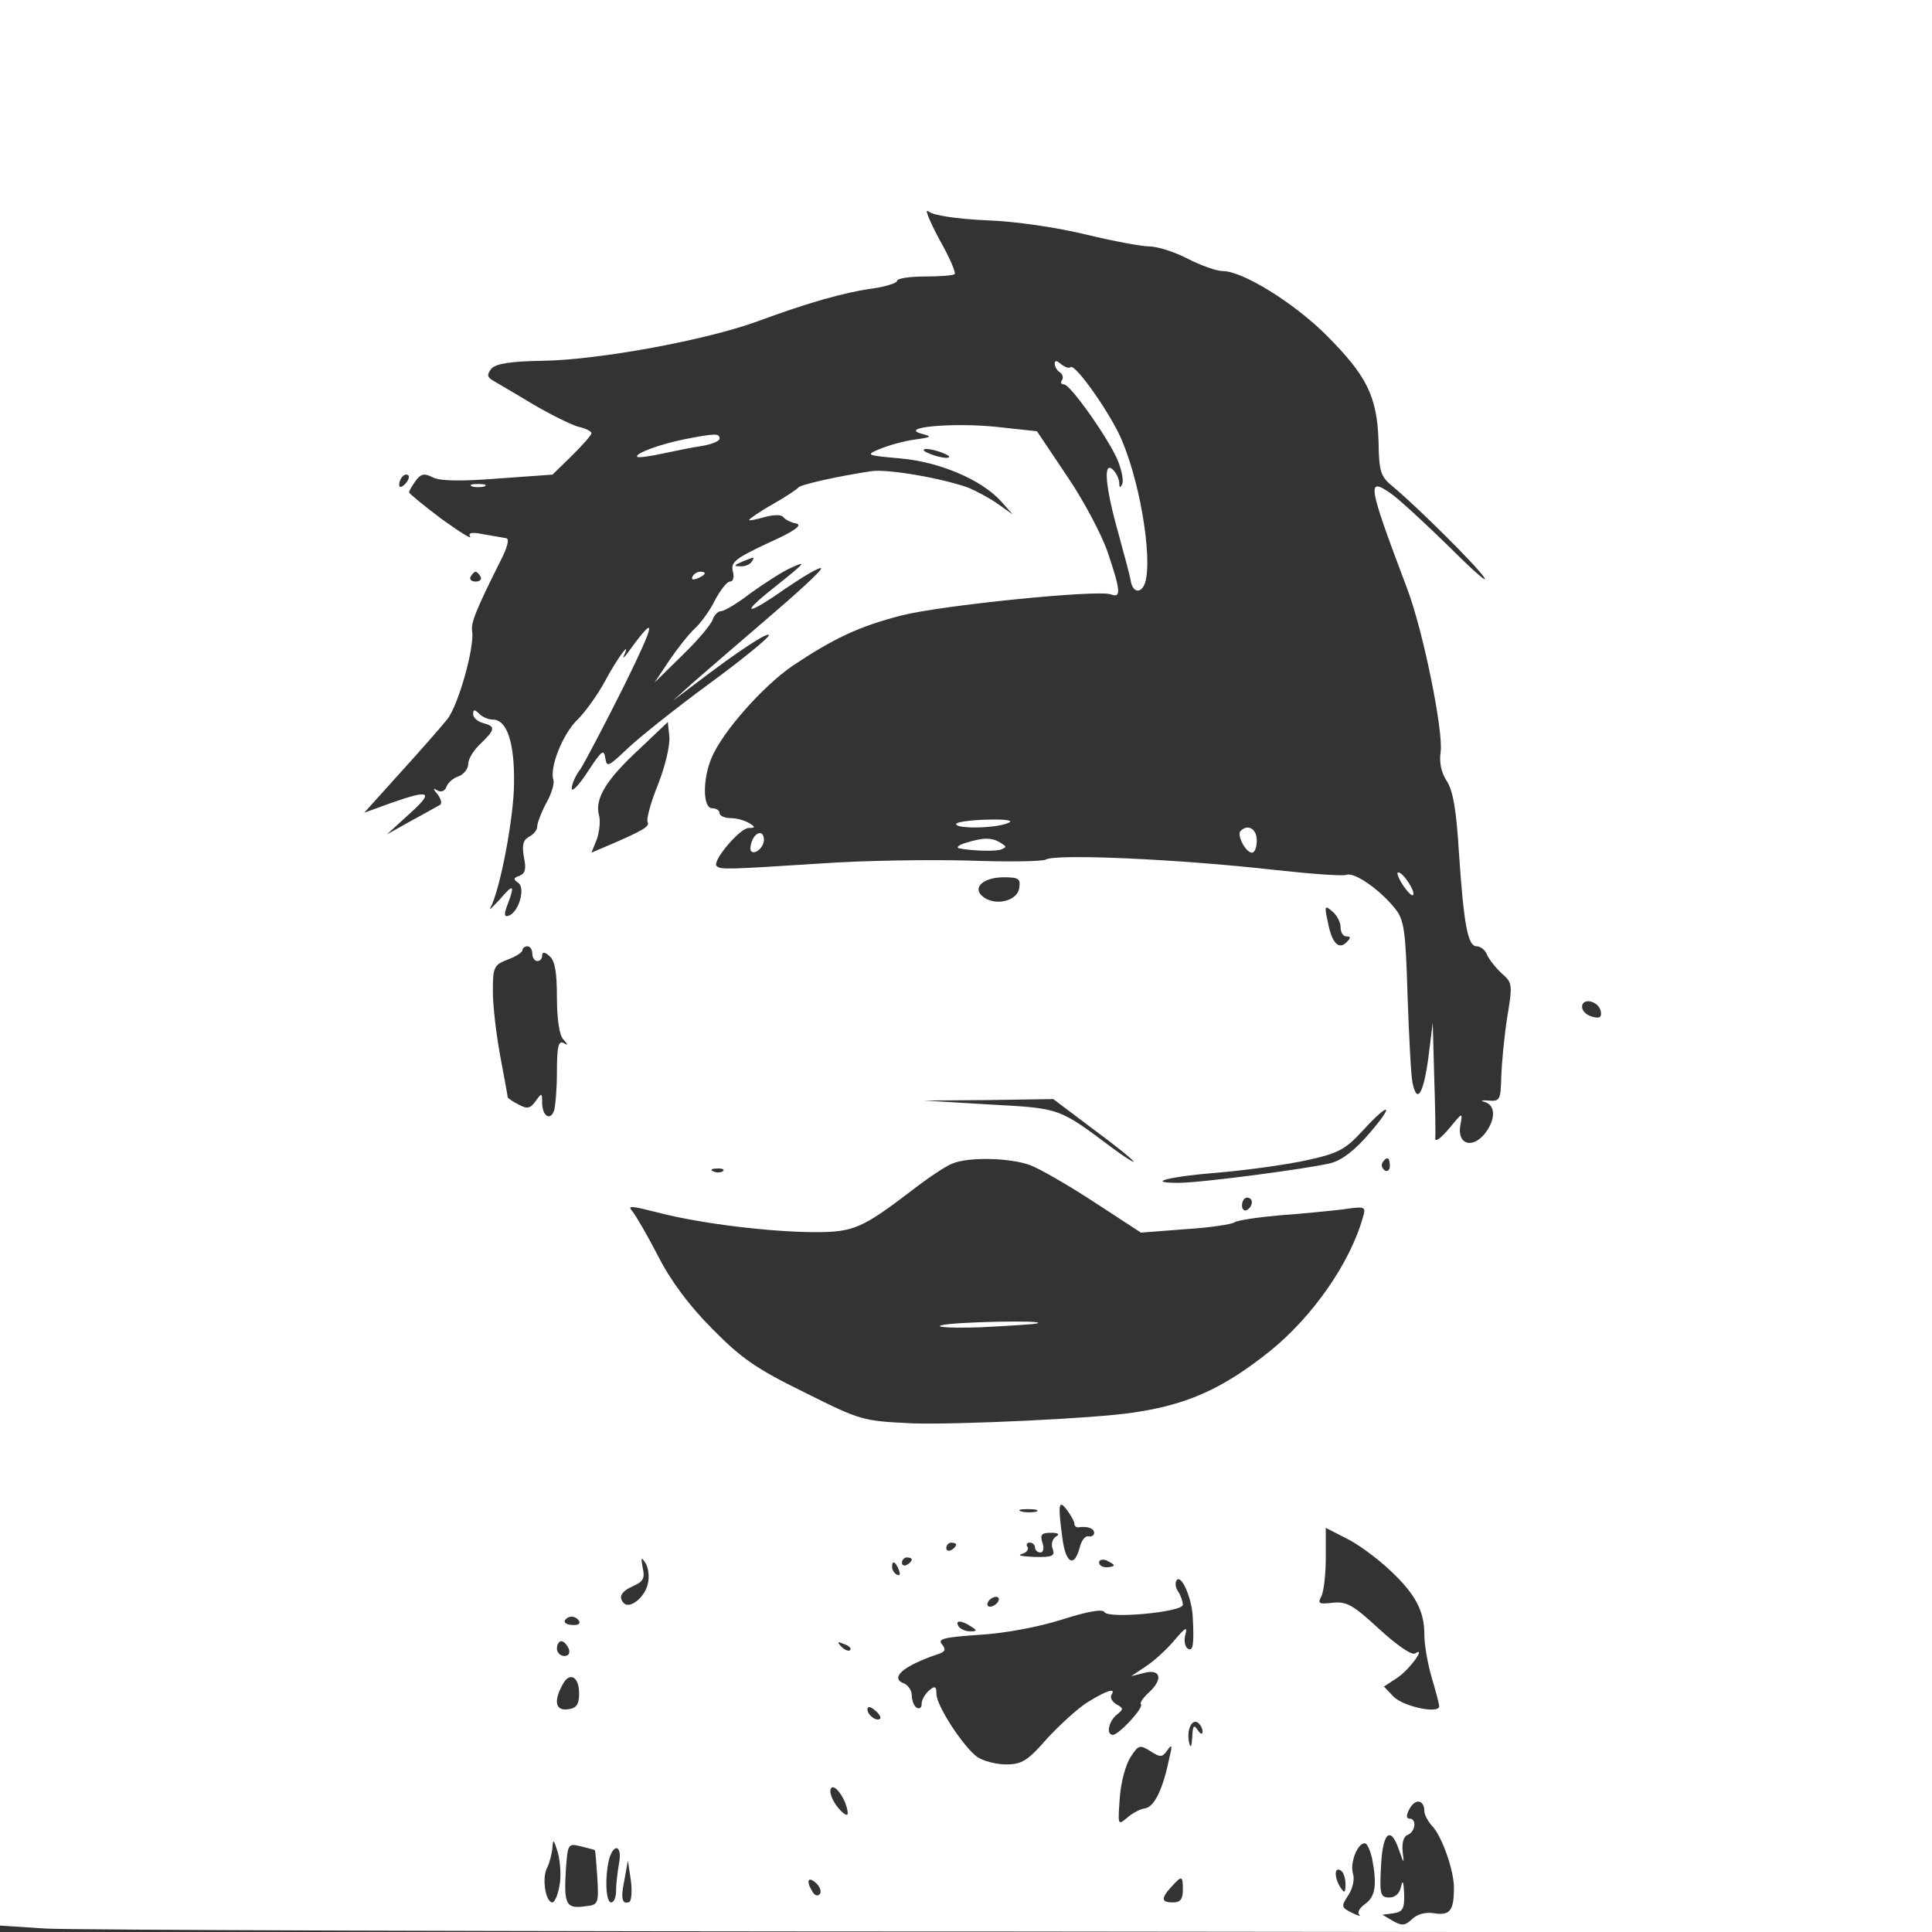 <?xml version="1.0" standalone="no"?>
<!DOCTYPE svg PUBLIC "-//W3C//DTD SVG 20010904//EN"
 "http://www.w3.org/TR/2001/REC-SVG-20010904/DTD/svg10.dtd">
<svg version="1.0" xmlns="http://www.w3.org/2000/svg"
 width="392pt" height="392pt" viewBox="0 0 392 392"
 preserveAspectRatio="xMidYMid meet">

<rect x="0" y="0" width="392" height="392" fill="#333333" stroke="none"/>

<g transform="translate(0,392) scale(0.1,-0.1)"
fill="#ffffff" stroke="none">
<path d="M0 1966 l0 -1953 93 -6 c50 -3 932 -6 1960 -6 l1867 -2 0 1961 0
1960 -1960 0 -1960 0 0 -1954z m2002 1507 c59 -2 145 -15 202 -29 54 -13 112
-24 128 -24 16 0 51 -11 78 -25 27 -14 59 -25 71 -25 40 0 144 -64 210 -130
82 -82 103 -124 106 -215 1 -63 4 -72 30 -93 50 -42 165 -156 184 -183 10 -15
-21 12 -69 60 -48 47 -102 97 -119 109 -51 36 -48 20 32 -192 33 -87 74 -291
68 -332 -3 -20 1 -41 12 -58 13 -19 20 -60 25 -144 10 -148 18 -192 36 -192 8
0 18 -8 21 -17 4 -9 17 -26 30 -38 22 -19 22 -23 11 -90 -6 -38 -11 -92 -12
-120 -1 -47 -3 -50 -26 -48 -14 1 -18 0 -7 -3 22 -7 22 -36 -1 -65 -26 -31
-56 -20 -49 18 5 27 5 27 -23 -7 -16 -19 -28 -28 -28 -20 1 8 0 65 -2 125 l-3
110 -9 -72 c-10 -73 -23 -94 -32 -50 -3 12 -7 91 -10 174 -4 136 -7 156 -25
179 -31 39 -83 75 -99 69 -8 -3 -73 2 -146 10 -195 22 -444 33 -464 21 -6 -4
-78 -5 -159 -2 -82 2 -216 0 -298 -6 -187 -12 -204 -13 -211 -5 -10 9 47 77
65 77 14 0 14 2 1 10 -8 5 -25 10 -37 10 -13 0 -23 5 -23 10 0 6 -7 10 -15 10
-19 0 -20 58 -1 103 22 52 103 144 164 186 84 56 135 80 220 102 82 21 400 53
426 43 21 -8 20 7 -6 84 -12 36 -49 106 -83 156 l-61 91 -83 9 c-88 9 -199 -1
-151 -14 22 -6 21 -7 -15 -12 -22 -3 -53 -12 -70 -19 -29 -12 -28 -13 41 -19
80 -7 165 -43 205 -87 l24 -27 -31 22 c-17 12 -44 26 -58 32 -51 19 -164 39
-198 34 -67 -10 -143 -27 -148 -33 -3 -4 -26 -19 -52 -34 -27 -15 -48 -30 -48
-32 0 -2 14 1 32 6 18 5 34 5 37 0 4 -5 15 -11 26 -13 14 -3 -1 -15 -57 -40
-66 -31 -76 -39 -71 -57 3 -12 1 -21 -6 -21 -6 0 -19 -17 -30 -37 -10 -21 -29
-47 -41 -58 -12 -11 -35 -40 -52 -65 l-30 -45 56 55 c31 30 59 63 62 73 3 9
11 17 17 17 7 0 35 17 62 38 28 20 64 43 80 50 33 15 31 12 -38 -43 -68 -54
-51 -54 27 1 37 25 69 44 72 41 3 -3 -46 -48 -108 -101 -62 -53 -131 -113
-153 -132 l-40 -36 45 34 c85 65 150 108 150 99 0 -5 -55 -50 -122 -99 -68
-50 -142 -109 -165 -131 -39 -37 -42 -39 -45 -18 -3 18 -8 13 -35 -28 -18 -28
-33 -43 -33 -35 0 9 8 27 18 40 9 14 49 90 89 170 64 130 66 147 10 70 -10
-14 -15 -18 -11 -10 16 35 -15 -8 -39 -53 -14 -26 -39 -61 -55 -77 -30 -28
-58 -99 -49 -123 2 -7 -4 -28 -15 -47 -10 -19 -18 -40 -18 -47 0 -7 -7 -16
-17 -21 -12 -7 -14 -17 -10 -41 5 -24 3 -33 -9 -38 -12 -4 -13 -7 -3 -14 16
-9 2 -60 -19 -67 -9 -3 -10 3 -2 23 15 40 12 43 -16 10 -15 -16 -23 -24 -19
-17 20 37 48 186 48 254 1 83 -15 128 -43 128 -9 0 -21 5 -28 12 -9 9 -12 9
-12 -1 0 -7 9 -15 20 -18 26 -7 25 -13 -5 -42 -14 -13 -25 -31 -25 -41 0 -10
-9 -21 -19 -25 -11 -3 -22 -13 -25 -21 -3 -9 -11 -12 -18 -8 -10 6 -10 4 0 -8
7 -9 9 -18 5 -21 -4 -2 -30 -17 -58 -32 l-50 -28 45 41 c51 46 44 51 -36 23
l-55 -20 73 81 c40 44 83 93 95 108 23 28 56 147 51 179 -3 17 8 44 57 142 15
29 19 46 12 47 -7 1 -27 5 -46 8 -24 5 -32 3 -27 -5 4 -6 -22 10 -58 36 -36
27 -65 51 -66 54 0 3 6 13 13 23 11 15 18 16 34 8 14 -8 56 -9 132 -3 l112 8
39 38 c22 22 40 42 40 46 0 4 -12 10 -26 13 -15 4 -57 25 -93 46 -36 22 -73
43 -81 48 -12 7 -12 12 -3 24 9 10 38 15 105 16 115 2 331 42 435 80 100 37
176 59 236 67 26 4 47 11 47 15 0 5 25 9 56 9 31 0 58 2 61 5 3 3 -11 35 -32
72 -20 38 -30 62 -21 55 9 -8 56 -15 118 -18z m-87 -473 c13 -5 14 -9 5 -9 -8
0 -24 4 -35 9 -13 5 -14 9 -5 9 8 0 24 -4 35 -9z m-1093 -62 c-7 -7 -12 -8
-12 -2 0 14 12 26 19 19 2 -3 -1 -11 -7 -17z m703 -158 c-3 -5 -14 -10 -23 -9
-14 0 -13 2 3 9 27 11 27 11 20 0z m-550 -30 c3 -5 -1 -10 -10 -10 -9 0 -13 5
-10 10 3 6 8 10 10 10 2 0 7 -4 10 -10z m360 -422 c-15 -37 -24 -71 -21 -76 5
-9 -11 -18 -81 -48 l-33 -14 11 27 c5 15 8 38 4 50 -8 33 15 71 82 133 l58 55
3 -29 c2 -17 -8 -60 -23 -98z m733 -210 c-4 -27 -50 -37 -74 -17 -22 18 1 39
43 39 30 0 34 -3 31 -22z m652 -79 c0 -11 5 -19 12 -19 9 0 9 -3 0 -12 -16
-16 -30 -1 -38 42 -7 32 -6 34 9 21 9 -7 17 -22 17 -32z m-1640 -54 c0 -8 5
-15 10 -15 6 0 10 5 10 11 0 8 5 8 15 -1 11 -9 15 -33 15 -84 0 -44 5 -77 13
-85 10 -11 10 -13 0 -7 -10 5 -13 -9 -13 -58 0 -35 -3 -71 -6 -80 -8 -21 -24
-10 -24 17 0 20 -1 20 -13 3 -11 -15 -17 -17 -35 -7 -12 6 -22 13 -22 15 0 3
-7 40 -15 83 -8 43 -15 102 -15 131 0 50 2 54 30 65 17 6 30 15 30 19 0 4 5 8
10 8 6 0 10 -7 10 -15z m2168 -117 c2 -12 -2 -15 -17 -11 -12 3 -21 12 -21 20
0 20 34 12 38 -9z m-1030 -239 c45 -33 82 -63 82 -66 0 -2 -19 10 -42 27 -111
83 -106 81 -250 89 l-133 8 131 1 131 2 81 -61z m560 -9 c-28 -33 -55 -54 -78
-60 -44 -11 -263 -40 -309 -40 -70 0 -18 13 83 21 58 5 137 16 178 25 64 14
78 22 113 60 55 60 66 55 13 -6z m-688 -64 c19 -7 78 -41 130 -75 l95 -62 90
7 c50 3 95 10 100 14 6 4 46 10 90 14 44 3 102 9 129 12 47 7 48 6 41 -17 -26
-92 -102 -201 -189 -271 -94 -75 -166 -108 -276 -124 -75 -12 -359 -25 -448
-22 -102 5 -104 5 -220 63 -98 48 -128 69 -187 129 -46 46 -84 97 -109 146
-21 41 -45 82 -52 91 -12 14 -6 13 54 -2 85 -22 227 -39 317 -39 77 0 95 8
197 86 31 24 67 48 80 53 33 14 117 12 158 -3z m730 -2 c0 -8 -5 -12 -10 -9
-6 4 -8 11 -5 16 9 14 15 11 15 -7z m-1353 -10 c-3 -3 -12 -4 -19 -1 -8 3 -5
6 6 6 11 1 17 -2 13 -5z m1073 -63 c0 -6 -4 -13 -10 -16 -5 -3 -10 1 -10 9 0
9 5 16 10 16 6 0 10 -4 10 -9z m-360 -653 c0 -4 3 -7 8 -7 18 3 32 -2 32 -11
0 -5 -5 -9 -12 -7 -6 1 -14 -9 -17 -22 -11 -42 -28 -34 -35 15 -10 73 -8 83 9
60 8 -11 15 -23 15 -28z m-77 25 c-7 -2 -21 -2 -30 0 -10 3 -4 5 12 5 17 0 24
-2 18 -5z m714 -116 c54 -50 73 -84 73 -134 0 -21 7 -60 15 -87 8 -27 15 -53
15 -58 0 -16 -71 -1 -92 19 l-20 21 26 17 c26 17 61 66 37 50 -7 -4 -38 18
-73 50 -53 49 -66 56 -94 53 -28 -3 -31 -2 -23 13 5 10 9 45 9 79 l0 60 41
-21 c23 -11 61 -39 86 -62z m-675 65 c-7 -5 -10 -16 -6 -25 5 -14 -1 -17 -37
-16 -24 1 -36 3 -26 6 9 2 15 9 12 14 -4 5 -1 9 4 9 6 0 11 -4 11 -10 0 -5 5
-10 11 -10 6 0 8 9 4 20 -5 16 -2 20 17 20 16 0 19 -3 10 -8z m-202 -16 c0 -3
-4 -8 -10 -11 -5 -3 -10 -1 -10 4 0 6 5 11 10 11 6 0 10 -2 10 -4z m-626 -81
c-6 -26 -36 -50 -48 -38 -12 12 -6 24 19 35 20 9 24 16 19 37 -4 22 -3 23 6 9
6 -10 8 -29 4 -43z m536 51 c0 -3 -4 -8 -10 -11 -5 -3 -10 -1 -10 4 0 6 5 11
10 11 6 0 10 -2 10 -4z m410 -12 c0 -2 -7 -4 -15 -4 -8 0 -15 4 -15 10 0 5 7
7 15 4 8 -4 15 -8 15 -10z m-436 -10 c3 -8 2 -12 -4 -9 -6 3 -10 10 -10 16 0
14 7 11 14 -7z m596 -94 c3 -56 1 -72 -10 -65 -6 4 -8 16 -5 28 5 18 0 15 -22
-11 -15 -18 -41 -42 -58 -53 l-30 -20 28 7 c33 8 37 -14 7 -41 -11 -10 -18
-21 -15 -23 6 -7 -45 -62 -57 -62 -14 0 -9 27 8 41 14 11 14 13 -1 21 -8 5
-13 13 -10 19 10 15 -8 10 -47 -14 -20 -12 -57 -46 -83 -74 -40 -46 -52 -53
-84 -53 -20 0 -46 7 -58 15 -28 20 -83 104 -83 128 0 16 -3 17 -15 7 -8 -7
-15 -19 -15 -27 0 -8 -4 -11 -10 -8 -5 3 -10 14 -10 25 0 10 -7 20 -15 24 -31
11 -3 36 69 60 14 5 16 9 7 20 -9 11 5 14 77 19 51 3 120 16 167 31 50 16 82
22 86 15 8 -14 159 0 159 15 0 6 -4 18 -9 26 -6 8 -7 18 -4 23 9 15 31 -34 33
-73z m-395 30 c-3 -5 -11 -10 -16 -10 -6 0 -7 5 -4 10 3 6 11 10 16 10 6 0 7
-4 4 -10z m-850 -39 c3 -6 -3 -9 -14 -8 -11 0 -17 5 -15 9 7 11 22 10 29 -1z
m795 -11 c13 -8 13 -10 -2 -10 -9 0 -20 5 -23 10 -8 13 5 13 25 0z m-816 -45
c3 -9 0 -15 -9 -15 -8 0 -15 7 -15 15 0 8 4 15 9 15 5 0 11 -7 15 -15z m571
-3 c-3 -3 -11 0 -18 7 -9 10 -8 11 6 5 10 -3 15 -9 12 -12z m-550 -88 c0 -22
-5 -30 -22 -32 -26 -4 -30 16 -12 49 14 28 34 18 34 -17z m611 -51 c-7 -7 -26
7 -26 19 0 6 6 6 15 -2 9 -7 13 -15 11 -17z m654 -26 c0 -7 -4 -6 -10 3 -8 12
-10 8 -11 -15 -1 -18 -3 -23 -6 -12 -6 24 4 50 17 42 5 -3 10 -12 10 -18z
m-72 -39 c10 14 11 12 5 -13 -13 -64 -30 -100 -49 -104 -10 -1 -27 -10 -38
-20 -18 -15 -18 -14 -14 41 2 31 12 68 22 83 16 25 19 25 40 12 20 -13 24 -13
34 1z m-648 -127 c0 -7 -9 -2 -21 13 -11 14 -17 31 -13 37 7 13 33 -25 34 -50z
m1170 4 c0 -7 7 -20 15 -29 20 -20 45 -90 45 -126 0 -47 -8 -57 -40 -52 -18 3
-35 -2 -45 -12 -14 -13 -20 -14 -38 -4 l-22 13 23 3 c18 3 22 9 21 40 -1 23
-3 29 -6 15 -3 -15 -12 -23 -24 -23 -18 0 -20 6 -17 62 3 69 19 85 36 36 11
-31 11 -31 8 -5 -2 18 2 31 10 34 16 6 19 33 4 33 -7 0 -7 7 0 20 12 22 30 18
30 -5z m-1755 -152 c-3 -18 -10 -33 -14 -33 -14 0 -22 49 -11 70 5 10 10 29
11 42 1 18 3 15 11 -11 5 -19 7 -50 3 -68z m72 73 c1 -1 3 -26 5 -56 3 -54 2
-55 -26 -58 -37 -5 -42 4 -38 72 4 55 4 56 30 50 15 -4 28 -7 29 -8z m1577
-17 c10 -53 7 -77 -14 -92 -11 -8 -17 -17 -12 -22 4 -4 -3 -2 -15 4 -22 11
-22 13 -7 36 9 14 13 33 9 44 -6 21 9 61 24 61 5 0 11 -14 15 -31z m-1528 -10
c-3 -17 -6 -42 -6 -55 0 -13 -4 -24 -10 -24 -11 0 -13 52 -4 88 10 34 27 27
20 -9z m21 -78 c-15 -6 -18 7 -10 45 l7 39 6 -40 c3 -22 1 -42 -3 -44z m1453
36 c0 -18 -2 -19 -10 -7 -13 20 -13 43 0 35 6 -3 10 -16 10 -28z m-1066 -19
c-4 -6 -10 -5 -15 3 -14 22 -10 33 6 19 8 -7 12 -17 9 -22z m736 7 c0 -18 -5
-25 -20 -25 -24 0 -25 8 -3 32 21 23 23 23 23 -7z"/>
<path d="M2140 3182 c0 -6 5 -14 10 -17 6 -4 8 -11 5 -16 -4 -5 -2 -9 4 -9 13
0 94 -115 110 -157 7 -18 11 -38 8 -45 -4 -9 -6 -8 -6 3 -1 9 -7 21 -14 27
-19 16 -14 -38 13 -133 12 -44 23 -85 24 -92 3 -22 17 -28 26 -13 21 34 -2
197 -43 295 -21 52 -96 159 -105 150 -3 -3 -11 0 -19 6 -9 8 -13 8 -13 1z"/>
<path d="M1390 3029 c-50 -10 -103 -29 -97 -36 3 -2 24 1 48 6 24 5 61 13 82
16 20 3 37 10 37 15 0 11 -8 11 -70 -1z"/>
<path d="M958 2933 c6 -2 18 -2 25 0 6 3 1 5 -13 5 -14 0 -19 -2 -12 -5z"/>
<path d="M1405 2750 c-3 -6 1 -7 9 -4 18 7 21 14 7 14 -6 0 -13 -4 -16 -10z"/>
<path d="M1940 2248 c0 -10 79 -9 105 2 13 5 -1 8 -42 7 -35 -1 -63 -5 -63 -9z"/>
<path d="M2517 2234 c-8 -9 11 -44 23 -44 6 0 10 11 10 25 0 23 -18 34 -33 19z"/>
<path d="M1526 2214 c-4 -9 -4 -19 -2 -21 8 -8 26 8 26 23 0 19 -16 18 -24 -2z"/>
<path d="M1960 2210 c-14 -4 -20 -9 -15 -11 23 -5 71 -7 85 -3 13 5 13 6 0 14
-17 11 -35 11 -70 0z"/>
<path d="M2846 2125 c9 -14 19 -24 21 -21 6 6 -20 46 -30 46 -4 0 0 -11 9 -25z"/>
<path d="M1910 1231 c-14 -4 22 -6 80 -4 58 3 110 6 115 8 20 7 -171 3 -195
-4z"/>
</g>
</svg>
